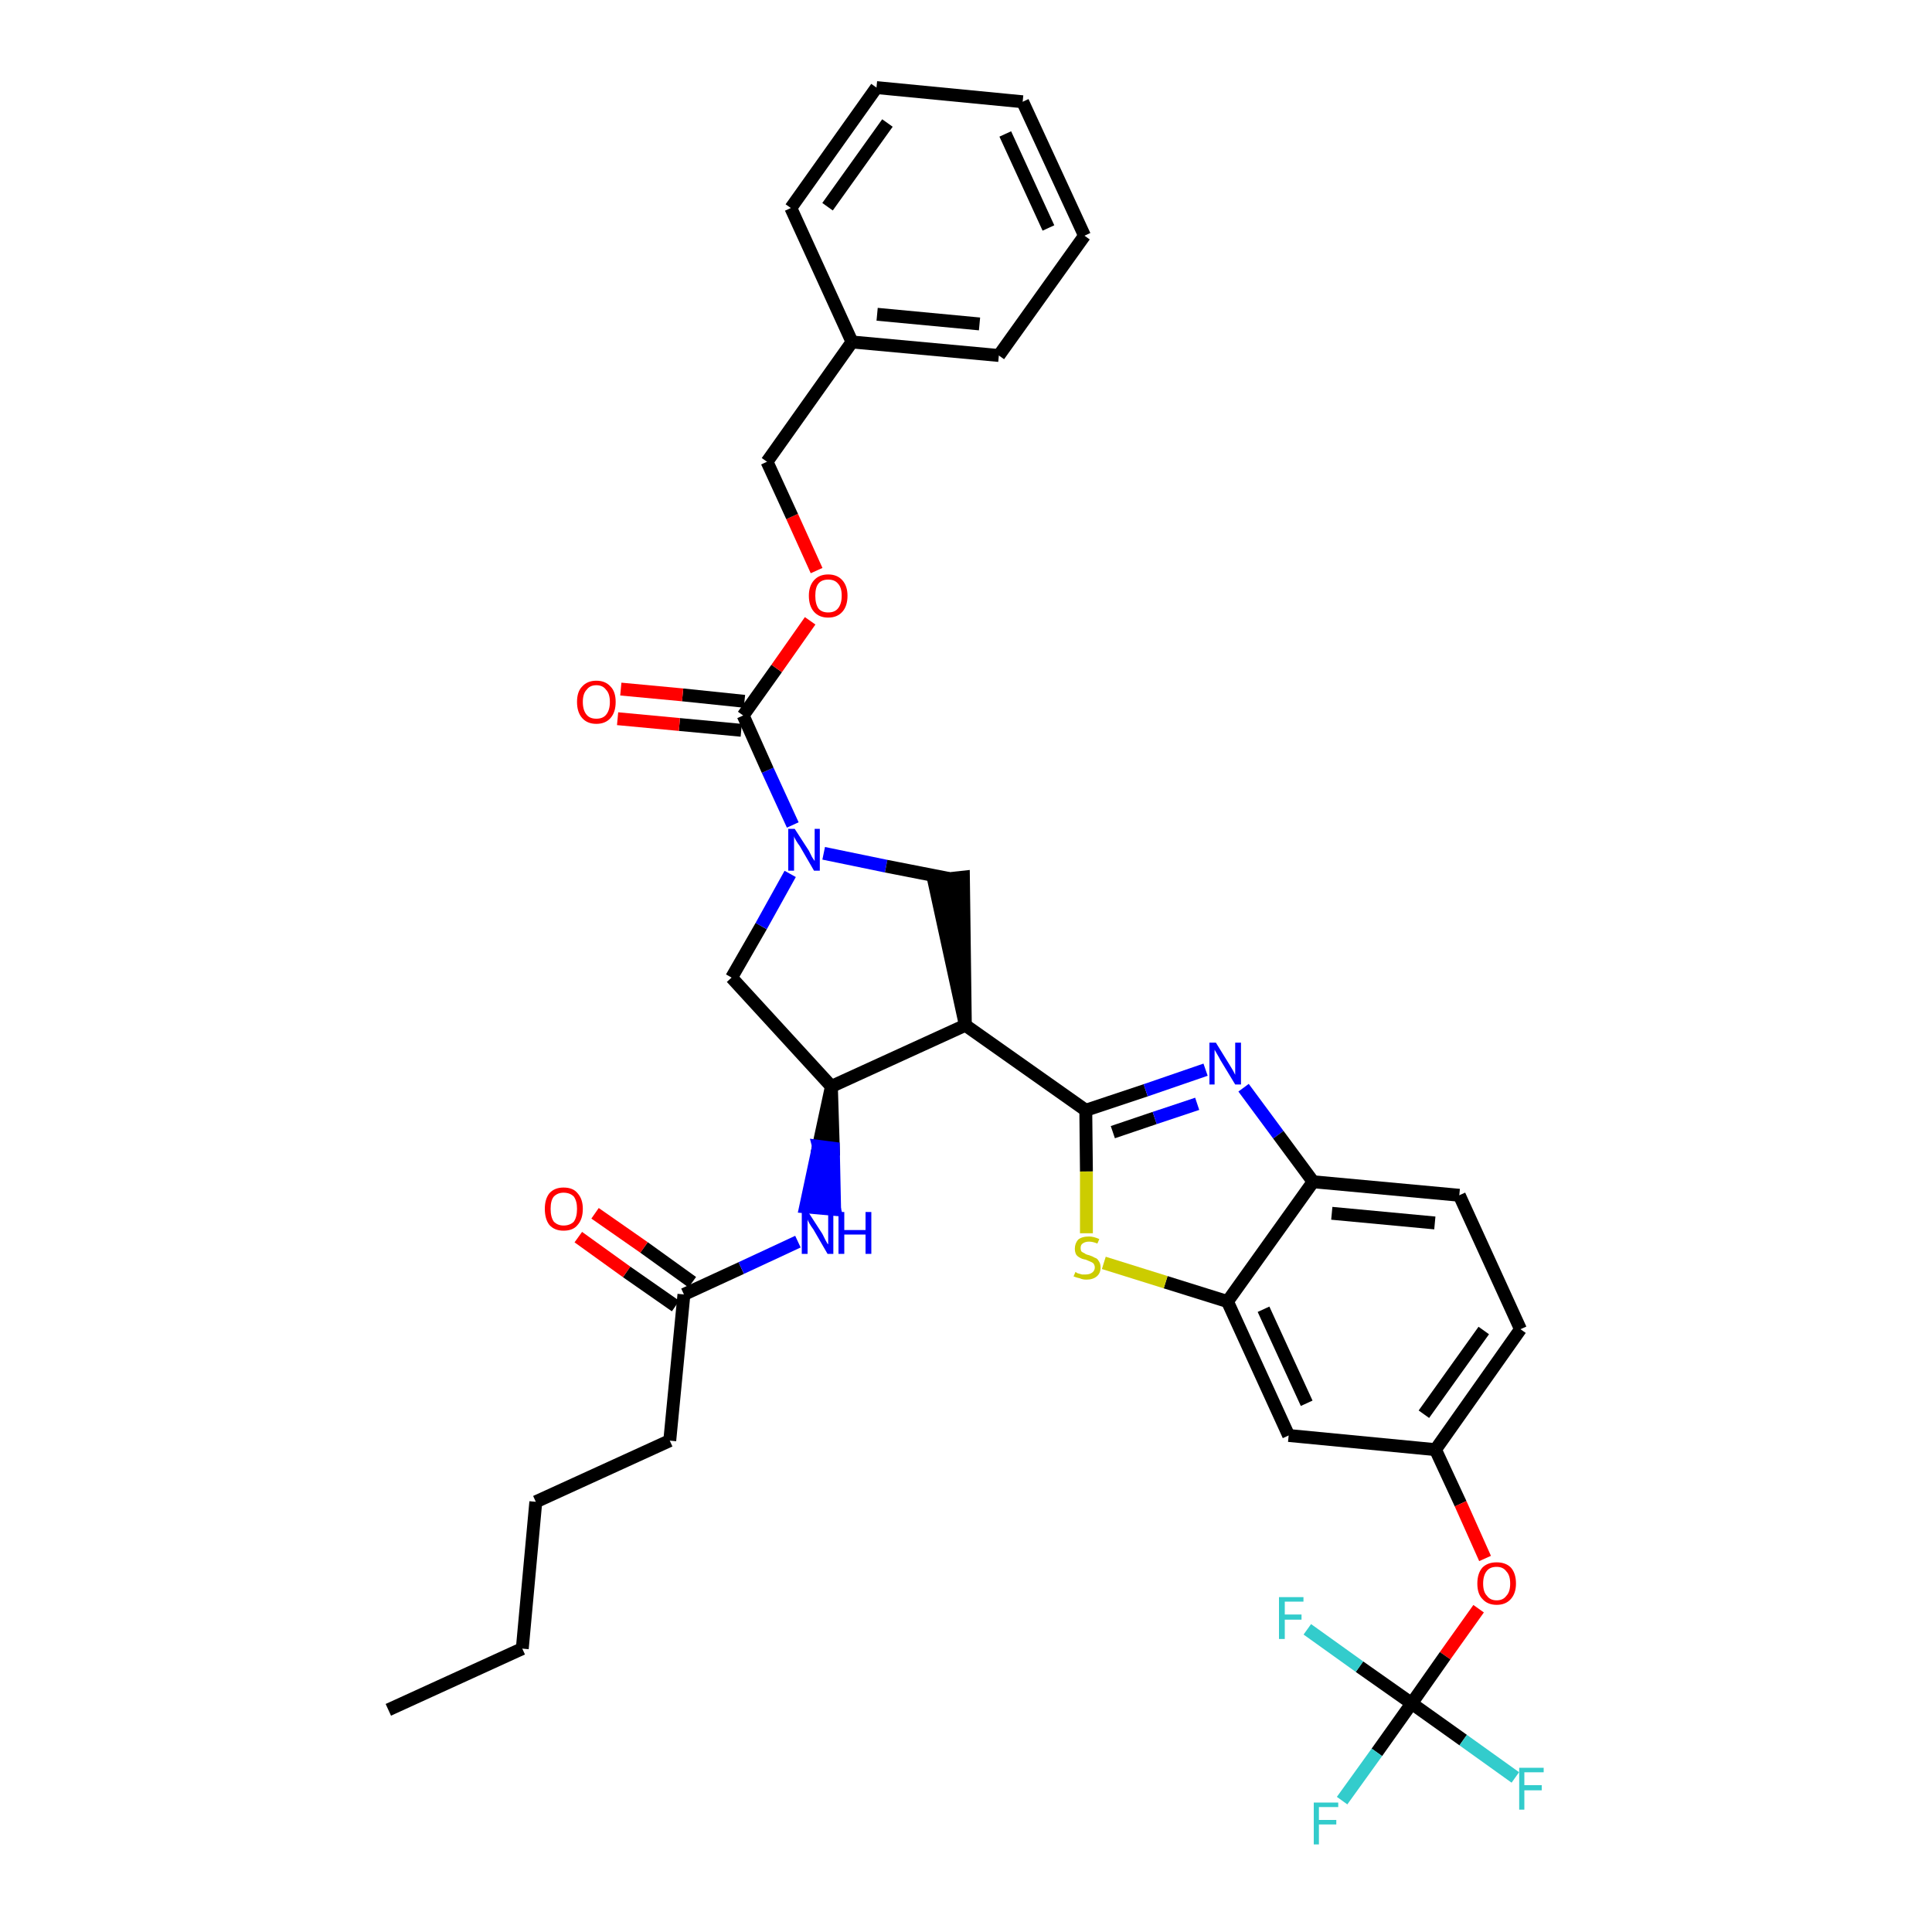 <?xml version='1.0' encoding='iso-8859-1'?>
<svg version='1.1' baseProfile='full'
              xmlns='http://www.w3.org/2000/svg'
                      xmlns:rdkit='http://www.rdkit.org/xml'
                      xmlns:xlink='http://www.w3.org/1999/xlink'
                  xml:space='preserve'
width='300px' height='300px' viewBox='0 0 300 300'>
<!-- END OF HEADER -->
<path class='bond-0 atom-0 atom-1' d='M 60.3,265.5 L 81.1,256.0' style='fill:none;fill-rule:evenodd;stroke:#000000;stroke-width:2.0px;stroke-linecap:butt;stroke-linejoin:miter;stroke-opacity:1' />
<path class='bond-1 atom-1 atom-2' d='M 81.1,256.0 L 83.2,233.2' style='fill:none;fill-rule:evenodd;stroke:#000000;stroke-width:2.0px;stroke-linecap:butt;stroke-linejoin:miter;stroke-opacity:1' />
<path class='bond-2 atom-2 atom-3' d='M 83.2,233.2 L 104.0,223.7' style='fill:none;fill-rule:evenodd;stroke:#000000;stroke-width:2.0px;stroke-linecap:butt;stroke-linejoin:miter;stroke-opacity:1' />
<path class='bond-3 atom-3 atom-4' d='M 104.0,223.7 L 106.2,201.0' style='fill:none;fill-rule:evenodd;stroke:#000000;stroke-width:2.0px;stroke-linecap:butt;stroke-linejoin:miter;stroke-opacity:1' />
<path class='bond-4 atom-4 atom-5' d='M 107.5,199.1 L 100.0,193.7' style='fill:none;fill-rule:evenodd;stroke:#000000;stroke-width:2.0px;stroke-linecap:butt;stroke-linejoin:miter;stroke-opacity:1' />
<path class='bond-4 atom-4 atom-5' d='M 100.0,193.7 L 92.4,188.4' style='fill:none;fill-rule:evenodd;stroke:#FF0000;stroke-width:2.0px;stroke-linecap:butt;stroke-linejoin:miter;stroke-opacity:1' />
<path class='bond-4 atom-4 atom-5' d='M 104.9,202.8 L 97.3,197.5' style='fill:none;fill-rule:evenodd;stroke:#000000;stroke-width:2.0px;stroke-linecap:butt;stroke-linejoin:miter;stroke-opacity:1' />
<path class='bond-4 atom-4 atom-5' d='M 97.3,197.5 L 89.8,192.1' style='fill:none;fill-rule:evenodd;stroke:#FF0000;stroke-width:2.0px;stroke-linecap:butt;stroke-linejoin:miter;stroke-opacity:1' />
<path class='bond-5 atom-4 atom-6' d='M 106.2,201.0 L 115.1,196.9' style='fill:none;fill-rule:evenodd;stroke:#000000;stroke-width:2.0px;stroke-linecap:butt;stroke-linejoin:miter;stroke-opacity:1' />
<path class='bond-5 atom-4 atom-6' d='M 115.1,196.9 L 123.9,192.8' style='fill:none;fill-rule:evenodd;stroke:#0000FF;stroke-width:2.0px;stroke-linecap:butt;stroke-linejoin:miter;stroke-opacity:1' />
<path class='bond-6 atom-7 atom-6' d='M 129.1,168.7 L 127.1,178.0 L 129.4,178.3 Z' style='fill:#000000;fill-rule:evenodd;fill-opacity:1;stroke:#000000;stroke-width:2.0px;stroke-linecap:butt;stroke-linejoin:miter;stroke-opacity:1;' />
<path class='bond-6 atom-7 atom-6' d='M 127.1,178.0 L 129.6,187.8 L 125.1,187.4 Z' style='fill:#0000FF;fill-rule:evenodd;fill-opacity:1;stroke:#0000FF;stroke-width:2.0px;stroke-linecap:butt;stroke-linejoin:miter;stroke-opacity:1;' />
<path class='bond-6 atom-7 atom-6' d='M 127.1,178.0 L 129.4,178.3 L 129.6,187.8 Z' style='fill:#0000FF;fill-rule:evenodd;fill-opacity:1;stroke:#0000FF;stroke-width:2.0px;stroke-linecap:butt;stroke-linejoin:miter;stroke-opacity:1;' />
<path class='bond-7 atom-7 atom-8' d='M 129.1,168.7 L 113.6,151.8' style='fill:none;fill-rule:evenodd;stroke:#000000;stroke-width:2.0px;stroke-linecap:butt;stroke-linejoin:miter;stroke-opacity:1' />
<path class='bond-35 atom-21 atom-7' d='M 149.9,159.2 L 129.1,168.7' style='fill:none;fill-rule:evenodd;stroke:#000000;stroke-width:2.0px;stroke-linecap:butt;stroke-linejoin:miter;stroke-opacity:1' />
<path class='bond-8 atom-8 atom-9' d='M 113.6,151.8 L 118.2,143.8' style='fill:none;fill-rule:evenodd;stroke:#000000;stroke-width:2.0px;stroke-linecap:butt;stroke-linejoin:miter;stroke-opacity:1' />
<path class='bond-8 atom-8 atom-9' d='M 118.2,143.8 L 122.7,135.7' style='fill:none;fill-rule:evenodd;stroke:#0000FF;stroke-width:2.0px;stroke-linecap:butt;stroke-linejoin:miter;stroke-opacity:1' />
<path class='bond-9 atom-9 atom-10' d='M 123.1,128.1 L 119.2,119.6' style='fill:none;fill-rule:evenodd;stroke:#0000FF;stroke-width:2.0px;stroke-linecap:butt;stroke-linejoin:miter;stroke-opacity:1' />
<path class='bond-9 atom-9 atom-10' d='M 119.2,119.6 L 115.4,111.1' style='fill:none;fill-rule:evenodd;stroke:#000000;stroke-width:2.0px;stroke-linecap:butt;stroke-linejoin:miter;stroke-opacity:1' />
<path class='bond-19 atom-9 atom-20' d='M 127.9,132.5 L 137.6,134.5' style='fill:none;fill-rule:evenodd;stroke:#0000FF;stroke-width:2.0px;stroke-linecap:butt;stroke-linejoin:miter;stroke-opacity:1' />
<path class='bond-19 atom-9 atom-20' d='M 137.6,134.5 L 147.3,136.4' style='fill:none;fill-rule:evenodd;stroke:#000000;stroke-width:2.0px;stroke-linecap:butt;stroke-linejoin:miter;stroke-opacity:1' />
<path class='bond-10 atom-10 atom-11' d='M 115.6,108.9 L 106.0,107.9' style='fill:none;fill-rule:evenodd;stroke:#000000;stroke-width:2.0px;stroke-linecap:butt;stroke-linejoin:miter;stroke-opacity:1' />
<path class='bond-10 atom-10 atom-11' d='M 106.0,107.9 L 96.4,107.0' style='fill:none;fill-rule:evenodd;stroke:#FF0000;stroke-width:2.0px;stroke-linecap:butt;stroke-linejoin:miter;stroke-opacity:1' />
<path class='bond-10 atom-10 atom-11' d='M 115.1,113.4 L 105.5,112.5' style='fill:none;fill-rule:evenodd;stroke:#000000;stroke-width:2.0px;stroke-linecap:butt;stroke-linejoin:miter;stroke-opacity:1' />
<path class='bond-10 atom-10 atom-11' d='M 105.5,112.5 L 95.9,111.6' style='fill:none;fill-rule:evenodd;stroke:#FF0000;stroke-width:2.0px;stroke-linecap:butt;stroke-linejoin:miter;stroke-opacity:1' />
<path class='bond-11 atom-10 atom-12' d='M 115.4,111.1 L 120.6,103.8' style='fill:none;fill-rule:evenodd;stroke:#000000;stroke-width:2.0px;stroke-linecap:butt;stroke-linejoin:miter;stroke-opacity:1' />
<path class='bond-11 atom-10 atom-12' d='M 120.6,103.8 L 125.8,96.4' style='fill:none;fill-rule:evenodd;stroke:#FF0000;stroke-width:2.0px;stroke-linecap:butt;stroke-linejoin:miter;stroke-opacity:1' />
<path class='bond-12 atom-12 atom-13' d='M 126.8,88.6 L 123.0,80.2' style='fill:none;fill-rule:evenodd;stroke:#FF0000;stroke-width:2.0px;stroke-linecap:butt;stroke-linejoin:miter;stroke-opacity:1' />
<path class='bond-12 atom-12 atom-13' d='M 123.0,80.2 L 119.1,71.7' style='fill:none;fill-rule:evenodd;stroke:#000000;stroke-width:2.0px;stroke-linecap:butt;stroke-linejoin:miter;stroke-opacity:1' />
<path class='bond-13 atom-13 atom-14' d='M 119.1,71.7 L 132.3,53.1' style='fill:none;fill-rule:evenodd;stroke:#000000;stroke-width:2.0px;stroke-linecap:butt;stroke-linejoin:miter;stroke-opacity:1' />
<path class='bond-14 atom-14 atom-15' d='M 132.3,53.1 L 155.1,55.2' style='fill:none;fill-rule:evenodd;stroke:#000000;stroke-width:2.0px;stroke-linecap:butt;stroke-linejoin:miter;stroke-opacity:1' />
<path class='bond-14 atom-14 atom-15' d='M 136.2,48.8 L 152.1,50.3' style='fill:none;fill-rule:evenodd;stroke:#000000;stroke-width:2.0px;stroke-linecap:butt;stroke-linejoin:miter;stroke-opacity:1' />
<path class='bond-37 atom-19 atom-14' d='M 122.8,32.3 L 132.3,53.1' style='fill:none;fill-rule:evenodd;stroke:#000000;stroke-width:2.0px;stroke-linecap:butt;stroke-linejoin:miter;stroke-opacity:1' />
<path class='bond-15 atom-15 atom-16' d='M 155.1,55.2 L 168.4,36.6' style='fill:none;fill-rule:evenodd;stroke:#000000;stroke-width:2.0px;stroke-linecap:butt;stroke-linejoin:miter;stroke-opacity:1' />
<path class='bond-16 atom-16 atom-17' d='M 168.4,36.6 L 158.8,15.8' style='fill:none;fill-rule:evenodd;stroke:#000000;stroke-width:2.0px;stroke-linecap:butt;stroke-linejoin:miter;stroke-opacity:1' />
<path class='bond-16 atom-16 atom-17' d='M 162.8,35.4 L 156.1,20.8' style='fill:none;fill-rule:evenodd;stroke:#000000;stroke-width:2.0px;stroke-linecap:butt;stroke-linejoin:miter;stroke-opacity:1' />
<path class='bond-17 atom-17 atom-18' d='M 158.8,15.8 L 136.1,13.6' style='fill:none;fill-rule:evenodd;stroke:#000000;stroke-width:2.0px;stroke-linecap:butt;stroke-linejoin:miter;stroke-opacity:1' />
<path class='bond-18 atom-18 atom-19' d='M 136.1,13.6 L 122.8,32.3' style='fill:none;fill-rule:evenodd;stroke:#000000;stroke-width:2.0px;stroke-linecap:butt;stroke-linejoin:miter;stroke-opacity:1' />
<path class='bond-18 atom-18 atom-19' d='M 137.8,19.1 L 128.5,32.1' style='fill:none;fill-rule:evenodd;stroke:#000000;stroke-width:2.0px;stroke-linecap:butt;stroke-linejoin:miter;stroke-opacity:1' />
<path class='bond-20 atom-21 atom-20' d='M 149.9,159.2 L 149.6,136.2 L 145.0,136.7 Z' style='fill:#000000;fill-rule:evenodd;fill-opacity:1;stroke:#000000;stroke-width:2.0px;stroke-linecap:butt;stroke-linejoin:miter;stroke-opacity:1;' />
<path class='bond-21 atom-21 atom-22' d='M 149.9,159.2 L 168.6,172.4' style='fill:none;fill-rule:evenodd;stroke:#000000;stroke-width:2.0px;stroke-linecap:butt;stroke-linejoin:miter;stroke-opacity:1' />
<path class='bond-22 atom-22 atom-23' d='M 168.6,172.4 L 177.9,169.3' style='fill:none;fill-rule:evenodd;stroke:#000000;stroke-width:2.0px;stroke-linecap:butt;stroke-linejoin:miter;stroke-opacity:1' />
<path class='bond-22 atom-22 atom-23' d='M 177.9,169.3 L 187.2,166.1' style='fill:none;fill-rule:evenodd;stroke:#0000FF;stroke-width:2.0px;stroke-linecap:butt;stroke-linejoin:miter;stroke-opacity:1' />
<path class='bond-22 atom-22 atom-23' d='M 172.8,175.8 L 179.3,173.6' style='fill:none;fill-rule:evenodd;stroke:#000000;stroke-width:2.0px;stroke-linecap:butt;stroke-linejoin:miter;stroke-opacity:1' />
<path class='bond-22 atom-22 atom-23' d='M 179.3,173.6 L 185.9,171.4' style='fill:none;fill-rule:evenodd;stroke:#0000FF;stroke-width:2.0px;stroke-linecap:butt;stroke-linejoin:miter;stroke-opacity:1' />
<path class='bond-36 atom-35 atom-22' d='M 168.7,191.5 L 168.7,181.9' style='fill:none;fill-rule:evenodd;stroke:#CCCC00;stroke-width:2.0px;stroke-linecap:butt;stroke-linejoin:miter;stroke-opacity:1' />
<path class='bond-36 atom-35 atom-22' d='M 168.7,181.9 L 168.6,172.4' style='fill:none;fill-rule:evenodd;stroke:#000000;stroke-width:2.0px;stroke-linecap:butt;stroke-linejoin:miter;stroke-opacity:1' />
<path class='bond-23 atom-23 atom-24' d='M 193.1,168.9 L 198.5,176.2' style='fill:none;fill-rule:evenodd;stroke:#0000FF;stroke-width:2.0px;stroke-linecap:butt;stroke-linejoin:miter;stroke-opacity:1' />
<path class='bond-23 atom-23 atom-24' d='M 198.5,176.2 L 203.9,183.5' style='fill:none;fill-rule:evenodd;stroke:#000000;stroke-width:2.0px;stroke-linecap:butt;stroke-linejoin:miter;stroke-opacity:1' />
<path class='bond-24 atom-24 atom-25' d='M 203.9,183.5 L 226.6,185.6' style='fill:none;fill-rule:evenodd;stroke:#000000;stroke-width:2.0px;stroke-linecap:butt;stroke-linejoin:miter;stroke-opacity:1' />
<path class='bond-24 atom-24 atom-25' d='M 206.8,188.4 L 222.8,189.9' style='fill:none;fill-rule:evenodd;stroke:#000000;stroke-width:2.0px;stroke-linecap:butt;stroke-linejoin:miter;stroke-opacity:1' />
<path class='bond-38 atom-34 atom-24' d='M 190.6,202.1 L 203.9,183.5' style='fill:none;fill-rule:evenodd;stroke:#000000;stroke-width:2.0px;stroke-linecap:butt;stroke-linejoin:miter;stroke-opacity:1' />
<path class='bond-25 atom-25 atom-26' d='M 226.6,185.6 L 236.1,206.4' style='fill:none;fill-rule:evenodd;stroke:#000000;stroke-width:2.0px;stroke-linecap:butt;stroke-linejoin:miter;stroke-opacity:1' />
<path class='bond-26 atom-26 atom-27' d='M 236.1,206.4 L 222.9,225.1' style='fill:none;fill-rule:evenodd;stroke:#000000;stroke-width:2.0px;stroke-linecap:butt;stroke-linejoin:miter;stroke-opacity:1' />
<path class='bond-26 atom-26 atom-27' d='M 230.4,206.6 L 221.1,219.6' style='fill:none;fill-rule:evenodd;stroke:#000000;stroke-width:2.0px;stroke-linecap:butt;stroke-linejoin:miter;stroke-opacity:1' />
<path class='bond-27 atom-27 atom-28' d='M 222.9,225.1 L 226.8,233.5' style='fill:none;fill-rule:evenodd;stroke:#000000;stroke-width:2.0px;stroke-linecap:butt;stroke-linejoin:miter;stroke-opacity:1' />
<path class='bond-27 atom-27 atom-28' d='M 226.8,233.5 L 230.6,242.0' style='fill:none;fill-rule:evenodd;stroke:#FF0000;stroke-width:2.0px;stroke-linecap:butt;stroke-linejoin:miter;stroke-opacity:1' />
<path class='bond-32 atom-27 atom-33' d='M 222.9,225.1 L 200.1,222.9' style='fill:none;fill-rule:evenodd;stroke:#000000;stroke-width:2.0px;stroke-linecap:butt;stroke-linejoin:miter;stroke-opacity:1' />
<path class='bond-28 atom-28 atom-29' d='M 229.6,249.8 L 224.4,257.1' style='fill:none;fill-rule:evenodd;stroke:#FF0000;stroke-width:2.0px;stroke-linecap:butt;stroke-linejoin:miter;stroke-opacity:1' />
<path class='bond-28 atom-28 atom-29' d='M 224.4,257.1 L 219.2,264.5' style='fill:none;fill-rule:evenodd;stroke:#000000;stroke-width:2.0px;stroke-linecap:butt;stroke-linejoin:miter;stroke-opacity:1' />
<path class='bond-29 atom-29 atom-30' d='M 219.2,264.5 L 213.8,272.1' style='fill:none;fill-rule:evenodd;stroke:#000000;stroke-width:2.0px;stroke-linecap:butt;stroke-linejoin:miter;stroke-opacity:1' />
<path class='bond-29 atom-29 atom-30' d='M 213.8,272.1 L 208.4,279.6' style='fill:none;fill-rule:evenodd;stroke:#33CCCC;stroke-width:2.0px;stroke-linecap:butt;stroke-linejoin:miter;stroke-opacity:1' />
<path class='bond-30 atom-29 atom-31' d='M 219.2,264.5 L 227.2,270.2' style='fill:none;fill-rule:evenodd;stroke:#000000;stroke-width:2.0px;stroke-linecap:butt;stroke-linejoin:miter;stroke-opacity:1' />
<path class='bond-30 atom-29 atom-31' d='M 227.2,270.2 L 235.3,276.0' style='fill:none;fill-rule:evenodd;stroke:#33CCCC;stroke-width:2.0px;stroke-linecap:butt;stroke-linejoin:miter;stroke-opacity:1' />
<path class='bond-31 atom-29 atom-32' d='M 219.2,264.5 L 211.1,258.8' style='fill:none;fill-rule:evenodd;stroke:#000000;stroke-width:2.0px;stroke-linecap:butt;stroke-linejoin:miter;stroke-opacity:1' />
<path class='bond-31 atom-29 atom-32' d='M 211.1,258.8 L 203.0,253.0' style='fill:none;fill-rule:evenodd;stroke:#33CCCC;stroke-width:2.0px;stroke-linecap:butt;stroke-linejoin:miter;stroke-opacity:1' />
<path class='bond-33 atom-33 atom-34' d='M 200.1,222.9 L 190.6,202.1' style='fill:none;fill-rule:evenodd;stroke:#000000;stroke-width:2.0px;stroke-linecap:butt;stroke-linejoin:miter;stroke-opacity:1' />
<path class='bond-33 atom-33 atom-34' d='M 202.9,217.9 L 196.2,203.3' style='fill:none;fill-rule:evenodd;stroke:#000000;stroke-width:2.0px;stroke-linecap:butt;stroke-linejoin:miter;stroke-opacity:1' />
<path class='bond-34 atom-34 atom-35' d='M 190.6,202.1 L 181.0,199.1' style='fill:none;fill-rule:evenodd;stroke:#000000;stroke-width:2.0px;stroke-linecap:butt;stroke-linejoin:miter;stroke-opacity:1' />
<path class='bond-34 atom-34 atom-35' d='M 181.0,199.1 L 171.4,196.1' style='fill:none;fill-rule:evenodd;stroke:#CCCC00;stroke-width:2.0px;stroke-linecap:butt;stroke-linejoin:miter;stroke-opacity:1' />
<path  class='atom-5' d='M 84.6 187.7
Q 84.6 186.2, 85.3 185.3
Q 86.1 184.4, 87.5 184.4
Q 89.0 184.4, 89.7 185.3
Q 90.5 186.2, 90.5 187.7
Q 90.5 189.3, 89.7 190.2
Q 89.0 191.1, 87.5 191.1
Q 86.1 191.1, 85.3 190.2
Q 84.6 189.3, 84.6 187.7
M 87.5 190.3
Q 88.5 190.3, 89.1 189.7
Q 89.6 189.0, 89.6 187.7
Q 89.6 186.5, 89.1 185.8
Q 88.5 185.2, 87.5 185.2
Q 86.6 185.2, 86.0 185.8
Q 85.5 186.4, 85.5 187.7
Q 85.5 189.0, 86.0 189.7
Q 86.6 190.3, 87.5 190.3
' fill='#FF0000'/>
<path  class='atom-6' d='M 125.5 188.2
L 127.7 191.6
Q 127.9 192.0, 128.2 192.6
Q 128.5 193.2, 128.6 193.2
L 128.6 188.2
L 129.4 188.2
L 129.4 194.7
L 128.5 194.7
L 126.3 190.9
Q 126.0 190.5, 125.7 190.0
Q 125.4 189.5, 125.4 189.3
L 125.4 194.7
L 124.5 194.7
L 124.5 188.2
L 125.5 188.2
' fill='#0000FF'/>
<path  class='atom-6' d='M 130.2 188.2
L 131.1 188.2
L 131.1 191.0
L 134.4 191.0
L 134.4 188.2
L 135.3 188.2
L 135.3 194.7
L 134.4 194.7
L 134.4 191.7
L 131.1 191.7
L 131.1 194.7
L 130.2 194.7
L 130.2 188.2
' fill='#0000FF'/>
<path  class='atom-9' d='M 123.4 128.7
L 125.6 132.1
Q 125.8 132.5, 126.1 133.1
Q 126.5 133.7, 126.5 133.7
L 126.5 128.7
L 127.3 128.7
L 127.3 135.2
L 126.4 135.2
L 124.2 131.4
Q 123.9 131.0, 123.6 130.5
Q 123.3 130.0, 123.3 129.8
L 123.3 135.2
L 122.4 135.2
L 122.4 128.7
L 123.4 128.7
' fill='#0000FF'/>
<path  class='atom-11' d='M 89.6 109.0
Q 89.6 107.4, 90.4 106.6
Q 91.2 105.7, 92.6 105.7
Q 94.0 105.7, 94.8 106.6
Q 95.6 107.4, 95.6 109.0
Q 95.6 110.6, 94.8 111.5
Q 94.0 112.4, 92.6 112.4
Q 91.2 112.4, 90.4 111.5
Q 89.6 110.6, 89.6 109.0
M 92.6 111.6
Q 93.6 111.6, 94.1 111.0
Q 94.7 110.3, 94.7 109.0
Q 94.7 107.7, 94.1 107.1
Q 93.6 106.4, 92.6 106.4
Q 91.6 106.4, 91.1 107.1
Q 90.5 107.7, 90.5 109.0
Q 90.5 110.3, 91.1 111.0
Q 91.6 111.6, 92.6 111.6
' fill='#FF0000'/>
<path  class='atom-12' d='M 125.6 92.5
Q 125.6 91.0, 126.4 90.1
Q 127.2 89.2, 128.6 89.2
Q 130.0 89.2, 130.8 90.1
Q 131.6 91.0, 131.6 92.5
Q 131.6 94.1, 130.8 95.0
Q 130.0 95.9, 128.6 95.9
Q 127.2 95.9, 126.4 95.0
Q 125.6 94.1, 125.6 92.5
M 128.6 95.1
Q 129.6 95.1, 130.1 94.5
Q 130.7 93.8, 130.7 92.5
Q 130.7 91.2, 130.1 90.6
Q 129.6 90.0, 128.6 90.0
Q 127.6 90.0, 127.1 90.6
Q 126.6 91.2, 126.6 92.5
Q 126.6 93.8, 127.1 94.5
Q 127.6 95.1, 128.6 95.1
' fill='#FF0000'/>
<path  class='atom-23' d='M 188.8 161.9
L 190.9 165.3
Q 191.1 165.6, 191.5 166.3
Q 191.8 166.9, 191.8 166.9
L 191.8 161.9
L 192.7 161.9
L 192.7 168.4
L 191.8 168.4
L 189.5 164.6
Q 189.3 164.2, 189.0 163.7
Q 188.7 163.2, 188.6 163.0
L 188.6 168.4
L 187.8 168.4
L 187.8 161.9
L 188.8 161.9
' fill='#0000FF'/>
<path  class='atom-28' d='M 229.4 245.9
Q 229.4 244.3, 230.2 243.4
Q 231.0 242.6, 232.4 242.6
Q 233.8 242.6, 234.6 243.4
Q 235.4 244.3, 235.4 245.9
Q 235.4 247.4, 234.6 248.3
Q 233.8 249.2, 232.4 249.2
Q 231.0 249.2, 230.2 248.3
Q 229.4 247.5, 229.4 245.9
M 232.4 248.5
Q 233.4 248.5, 233.9 247.8
Q 234.5 247.2, 234.5 245.9
Q 234.5 244.6, 233.9 244.0
Q 233.4 243.3, 232.4 243.3
Q 231.4 243.3, 230.9 243.9
Q 230.3 244.6, 230.3 245.9
Q 230.3 247.2, 230.9 247.8
Q 231.4 248.5, 232.4 248.5
' fill='#FF0000'/>
<path  class='atom-30' d='M 204.0 279.9
L 207.8 279.9
L 207.8 280.6
L 204.8 280.6
L 204.8 282.6
L 207.5 282.6
L 207.5 283.3
L 204.8 283.3
L 204.8 286.4
L 204.0 286.4
L 204.0 279.9
' fill='#33CCCC'/>
<path  class='atom-31' d='M 235.9 274.5
L 239.7 274.5
L 239.7 275.2
L 236.7 275.2
L 236.7 277.2
L 239.4 277.2
L 239.4 278.0
L 236.7 278.0
L 236.7 281.0
L 235.9 281.0
L 235.9 274.5
' fill='#33CCCC'/>
<path  class='atom-32' d='M 198.6 248.0
L 202.4 248.0
L 202.4 248.7
L 199.5 248.7
L 199.5 250.7
L 202.1 250.7
L 202.1 251.5
L 199.5 251.5
L 199.5 254.5
L 198.6 254.5
L 198.6 248.0
' fill='#33CCCC'/>
<path  class='atom-35' d='M 167.0 197.5
Q 167.0 197.5, 167.3 197.7
Q 167.6 197.8, 168.0 197.9
Q 168.3 197.9, 168.6 197.9
Q 169.2 197.9, 169.6 197.6
Q 170.0 197.3, 170.0 196.8
Q 170.0 196.5, 169.8 196.2
Q 169.6 196.0, 169.3 195.9
Q 169.1 195.8, 168.6 195.6
Q 168.0 195.5, 167.7 195.3
Q 167.3 195.1, 167.1 194.8
Q 166.9 194.4, 166.9 193.9
Q 166.9 193.1, 167.4 192.5
Q 168.0 192.0, 169.1 192.0
Q 169.8 192.0, 170.7 192.4
L 170.4 193.1
Q 169.7 192.8, 169.1 192.8
Q 168.5 192.8, 168.1 193.1
Q 167.8 193.3, 167.8 193.8
Q 167.8 194.1, 167.9 194.3
Q 168.1 194.5, 168.4 194.6
Q 168.6 194.8, 169.1 194.9
Q 169.7 195.1, 170.0 195.3
Q 170.4 195.4, 170.6 195.8
Q 170.9 196.2, 170.9 196.8
Q 170.9 197.7, 170.3 198.2
Q 169.7 198.7, 168.7 198.7
Q 168.1 198.7, 167.7 198.5
Q 167.2 198.4, 166.7 198.2
L 167.0 197.5
' fill='#CCCC00'/>
</svg>
